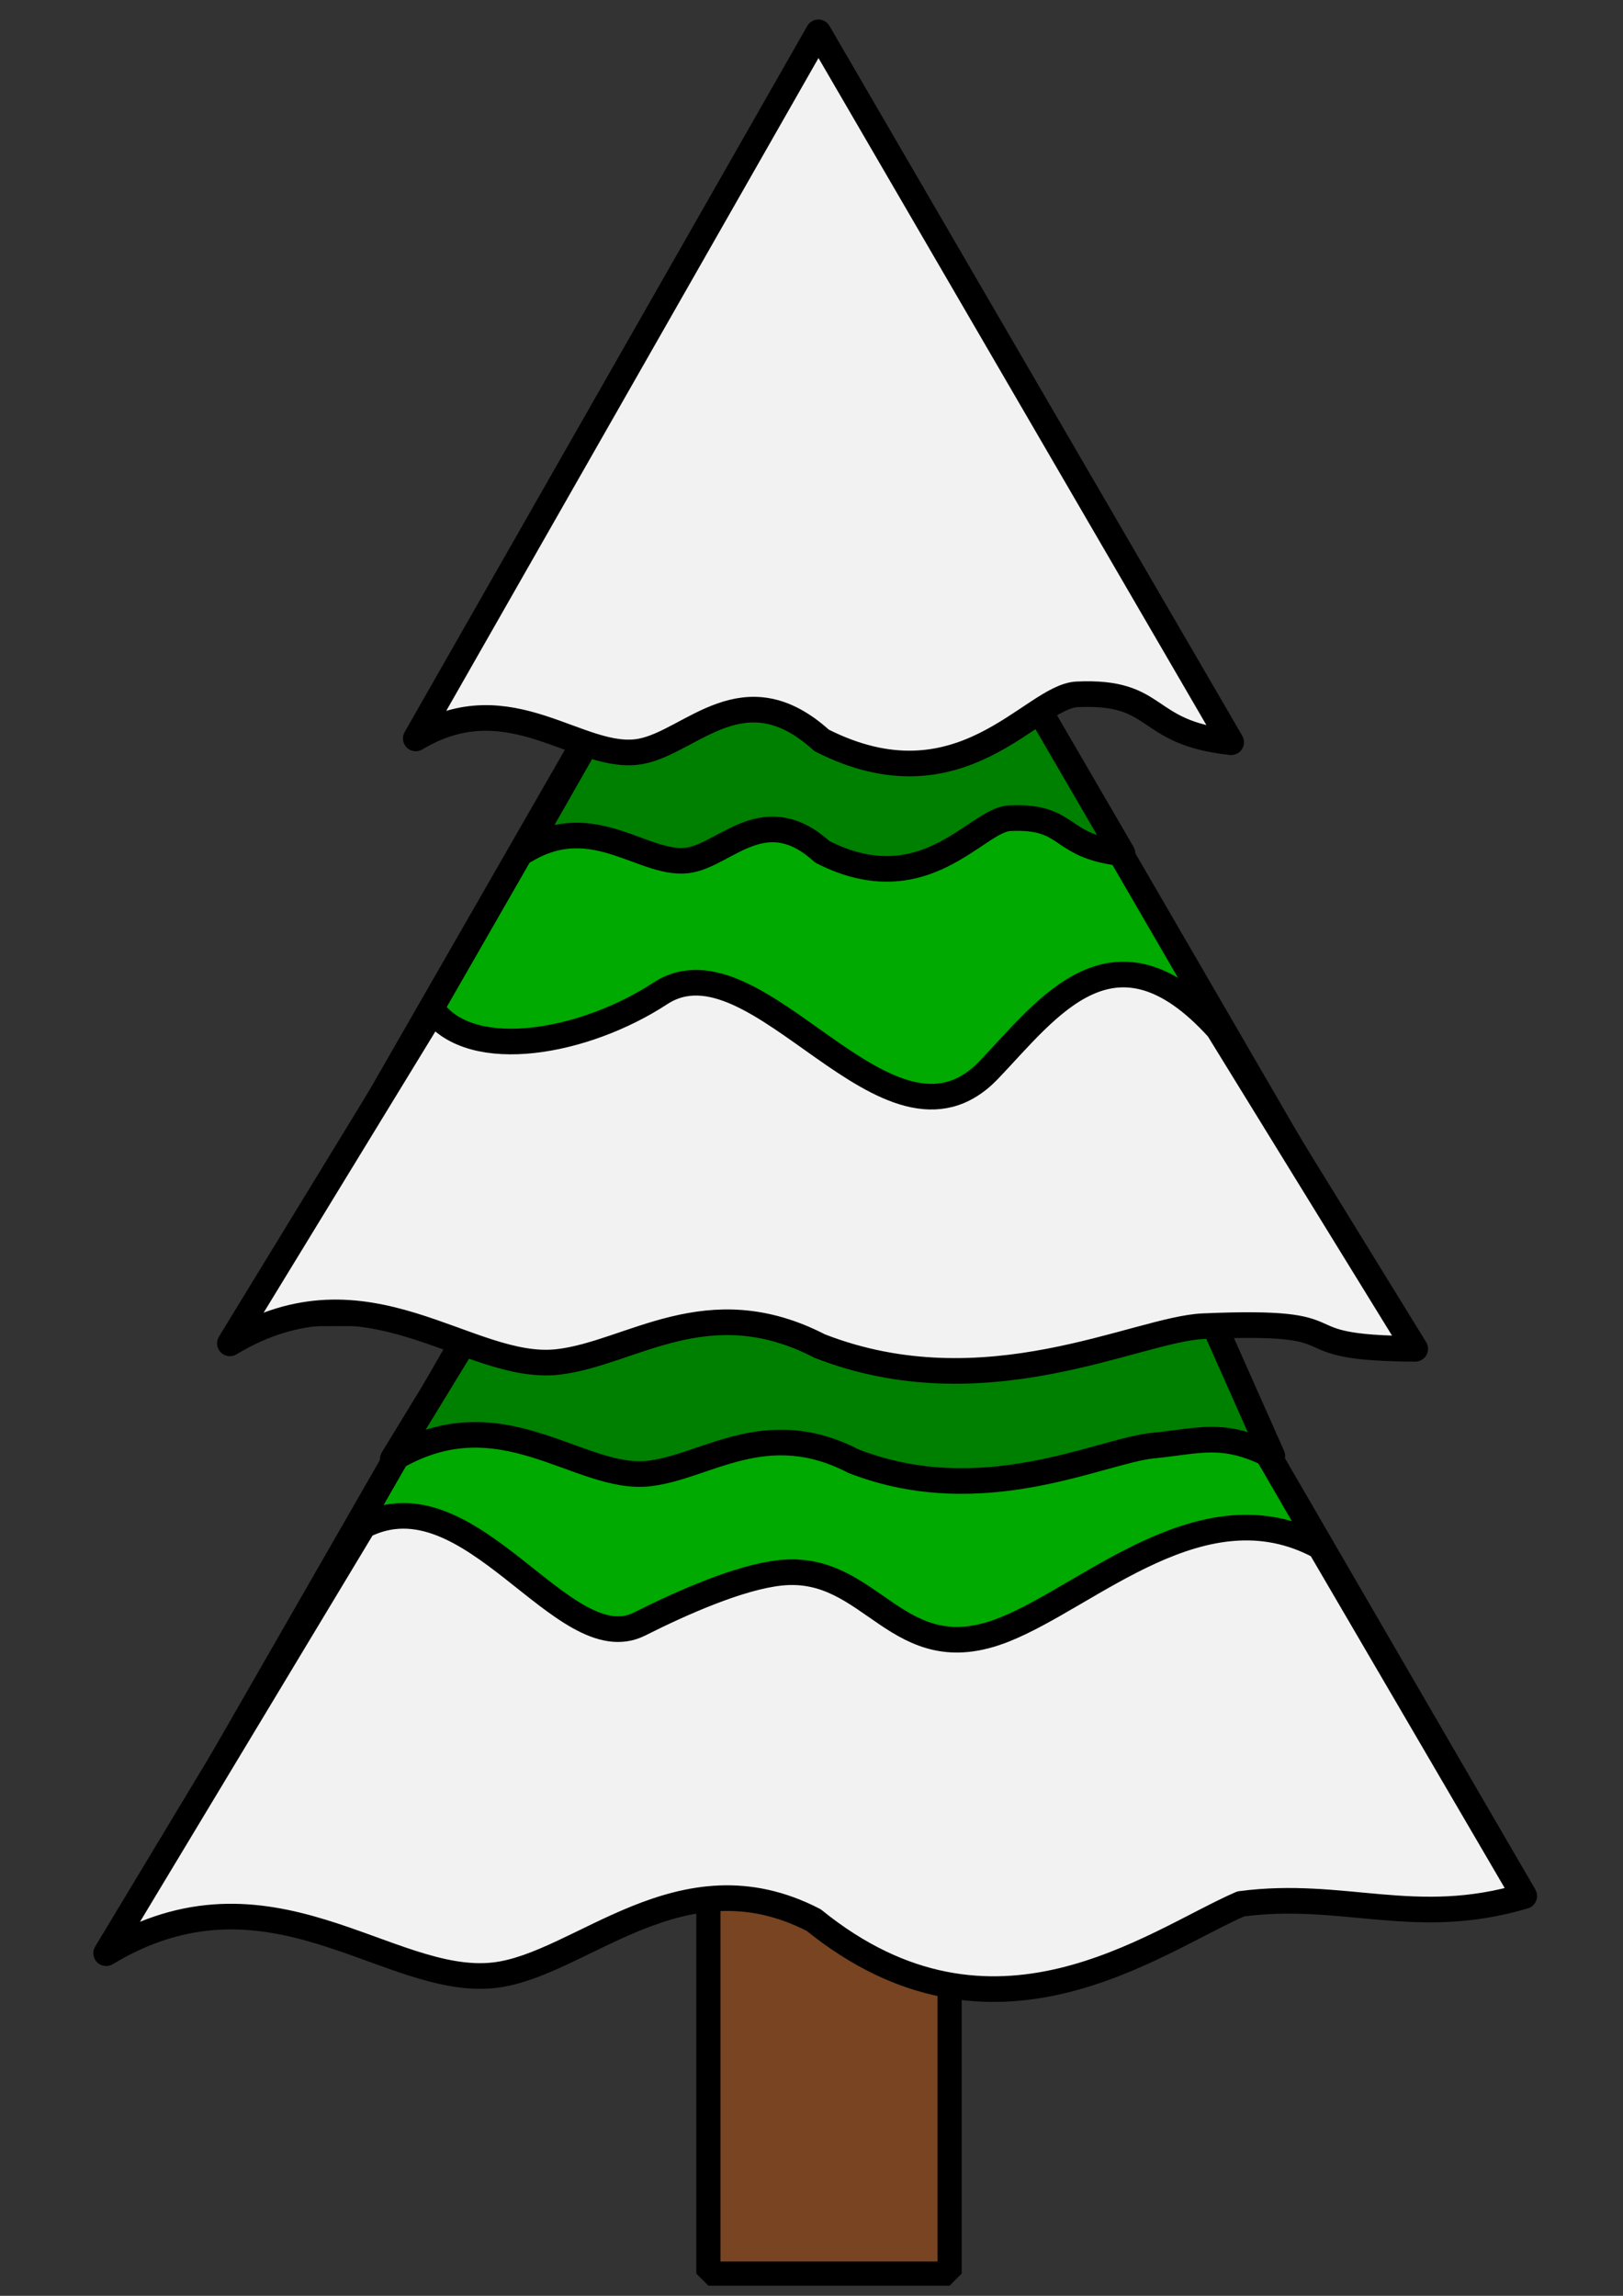 <?xml version="1.0" encoding="UTF-8" standalone="no"?>
<!-- Created with Inkscape (http://www.inkscape.org/) -->

<svg
   xmlns:dc="http://purl.org/dc/elements/1.1/"
   xmlns:cc="http://creativecommons.org/ns#"
   xmlns:rdf="http://www.w3.org/1999/02/22-rdf-syntax-ns#"
   xmlns:svg="http://www.w3.org/2000/svg"
   xmlns="http://www.w3.org/2000/svg"
   xmlns:sodipodi="http://sodipodi.sourceforge.net/DTD/sodipodi-0.dtd"
   xmlns:inkscape="http://www.inkscape.org/namespaces/inkscape"
   width="210mm"
   height="297mm"
   viewBox="0 0 210 297"
   version="1.1"
   id="svg2280"
   inkscape:version="0.92.3 (2405546, 2018-03-11)"
   sodipodi:docname="snow_covered_tree.svg">
  <rect x="0" y="0" width="210" height="297" fill="#333333" stroke="none"/>
  <defs
     id="defs2274" />
  <sodipodi:namedview
     id="base"
     pagecolor="#ffffff"
     bordercolor="#666666"
     borderopacity="1.0"
     inkscape:pageopacity="0.0"
     inkscape:pageshadow="2"
     inkscape:zoom="0.49497475"
     inkscape:cx="-365.19898"
     inkscape:cy="664.83982"
     inkscape:document-units="mm"
     inkscape:current-layer="layer1"
     showgrid="false"
     inkscape:window-width="1920"
     inkscape:window-height="1046"
     inkscape:window-x="-11"
     inkscape:window-y="-11"
     inkscape:window-maximized="1" />
  <g
     inkscape:label="Ebene 1"
     inkscape:groupmode="layer"
     id="layer1">
    <g
       id="g3524"
       transform="matrix(3.316,0,0,3.316,-253.004,-443.552)">
      <rect
         y="202.224"
         x="103.939"
         height="20.236"
         width="9.412"
         id="rect2825"
         style="fill:#784421;fill-opacity:1;stroke:#000000;stroke-width:0.943;stroke-linecap:round;stroke-linejoin:bevel;stroke-miterlimit:4;stroke-dasharray:none;stroke-opacity:1" />
      <path
         inkscape:transform-center-y="-7.7508185"
         inkscape:transform-center-x="-0.036150398"
         d="m 135.773,207.732 -26.958,0.063 -26.958,0.063 13.425,-23.378 13.425,-23.378 13.533,23.315 z"
         inkscape:randomized="0"
         inkscape:rounded="0"
         inkscape:flatsided="false"
         sodipodi:arg2="1.5684736"
         sodipodi:arg1="0.52127604"
         sodipodi:r2="15.564291"
         sodipodi:r1="31.128582"
         sodipodi:cy="192.23035"
         sodipodi:cx="108.7787"
         sodipodi:sides="3"
         id="path2827"
         style="fill:#00aa00;fill-opacity:1;stroke:#000000;stroke-width:1;stroke-linecap:round;stroke-linejoin:bevel;stroke-miterlimit:4;stroke-dasharray:none;stroke-opacity:1"
         sodipodi:type="star" />
      <path
         inkscape:transform-center-y="-6.3390752"
         inkscape:transform-center-x="-0.029569043"
         d="m 130.382,184.903 -22.048,0.051 -22.048,0.051 10.98,-19.12 10.98,-19.12 11.068,19.068 z"
         inkscape:randomized="0"
         inkscape:rounded="0"
         inkscape:flatsided="false"
         sodipodi:arg2="1.5684736"
         sodipodi:arg1="0.52127604"
         sodipodi:r2="12.729399"
         sodipodi:r1="25.458796"
         sodipodi:cy="172.22507"
         sodipodi:cx="108.30415"
         sodipodi:sides="3"
         id="path2827-2"
         style="fill:#00aa00;fill-opacity:1;stroke:#000000;stroke-width:1;stroke-linecap:round;stroke-linejoin:bevel;stroke-miterlimit:4;stroke-dasharray:none;stroke-opacity:1"
         sodipodi:type="star" />
      <path
         sodipodi:nodetypes="cccsccc"
         inkscape:connector-curvature="0"
         id="path2827-2-1-8-5"
         d="m 120.096,167.05 c -2.559,-0.275 -1.995,-1.481 -4.409,-1.368 -1.298,0.066 -3.308,3.344 -7.299,1.314 -2.213,-2.012 -3.708,0.028 -5.147,0.312 -1.743,0.344 -3.739,-2.001 -6.45,-0.365 l 11.506,-20.176 z"
         inkscape:transform-center-y="-4.8031754"
         inkscape:transform-center-x="-0.022389822"
         style="fill:#008000;fill-opacity:1;stroke:#000000;stroke-width:1;stroke-linecap:round;stroke-linejoin:round;stroke-miterlimit:4;stroke-dasharray:none;stroke-opacity:1" />
      <path
         sodipodi:nodetypes="cccsccc"
         inkscape:connector-curvature="0"
         id="path2827-2-1-8"
         d="m 124.339,162.718 c -3.495,-0.375 -2.723,-2.023 -6.019,-1.868 -1.772,0.089 -4.517,4.565 -9.965,1.794 -3.021,-2.747 -5.062,0.037 -7.028,0.425 -2.38,0.47 -5.105,-2.731 -8.806,-0.499 l 15.71,-27.547 z"
         inkscape:transform-center-y="-6.5579845"
         inkscape:transform-center-x="-0.030573824"
         style="fill:#f2f2f2;fill-opacity:1;stroke:#000000;stroke-width:1;stroke-linecap:round;stroke-linejoin:round;stroke-miterlimit:4;stroke-dasharray:none;stroke-opacity:1" />
      <path
         sodipodi:nodetypes="cscsccsscc"
         inkscape:connector-curvature="0"
         id="path2827-2-1-8-6-8"
         d="m 125.943,190.562 c -1.915,-0.983 -2.873,-0.576 -4.659,-0.404 -2.012,0.194 -6.636,2.576 -11.685,0.606 -3.429,-1.773 -5.746,0.228 -7.978,0.483 -2.736,0.313 -5.795,-3.101 -9.997,-0.566 l 6.191,-10.136 c 1.198,1.596 4.616,0.984 6.922,-0.524 2.974,-1.944 6.935,5.552 10.015,2.328 1.798,-1.882 3.818,-4.755 6.987,-1.255 z"
         inkscape:transform-center-y="-7.4444869"
         inkscape:transform-center-x="-0.034708226"
         style="fill:#008000;fill-opacity:1;stroke:#000000;stroke-width:1;stroke-linecap:round;stroke-linejoin:round;stroke-miterlimit:4;stroke-dasharray:none;stroke-opacity:1" />
      <path
         sodipodi:nodetypes="cscsccsscc"
         inkscape:connector-curvature="0"
         id="path2827-2-1-8-6"
         d="m 131.52,186.383 c -5.524,-0.025 -1.843,-1.159 -8.272,-0.883 -2.586,0.111 -8.498,3.298 -14.963,0.776 -4.392,-2.271 -7.358,0.292 -10.216,0.618 -3.504,0.4 -7.421,-3.971 -12.801,-0.725 l 7.928,-12.979 c 1.534,2.044 5.91,1.26 8.864,-0.671 3.808,-2.489 8.88,7.11 12.824,2.981 2.303,-2.41 4.889,-6.089 8.947,-1.607 z"
         inkscape:transform-center-y="-9.5328538"
         inkscape:transform-center-x="-0.044441217"
         style="fill:#f2f2f2;fill-opacity:1;stroke:#000000;stroke-width:1;stroke-linecap:round;stroke-linejoin:round;stroke-miterlimit:4;stroke-dasharray:none;stroke-opacity:1" />
      <path
         sodipodi:nodetypes="cccsccssscc"
         inkscape:connector-curvature="0"
         id="path2827-2-1-8-6-2"
         d="m 135.773,207.732 c -4.254,1.266 -7.032,-0.225 -11.058,0.304 -3.413,1.481 -9.661,6.307 -16.664,0.634 -5.196,-2.687 -9.084,1.763 -12.465,2.149 -4.146,0.474 -8.78,-4.698 -15.146,-0.858 l 10.042,-16.679 c 4.183,-2.125 7.8,5.332 10.771,3.837 1.655,-0.833 3.916,-1.834 5.504,-1.999 3.61,-0.375 4.508,3.897 8.724,2.219 3.363,-1.337 7.782,-5.706 12.325,-3.242 z"
         inkscape:transform-center-y="-11.278973"
         inkscape:transform-center-x="-0.052582486"
         style="fill:#f2f2f2;fill-opacity:1;stroke:#000000;stroke-width:1;stroke-linecap:round;stroke-linejoin:round;stroke-miterlimit:4;stroke-dasharray:none;stroke-opacity:1" />
    </g>
  </g>
</svg>
